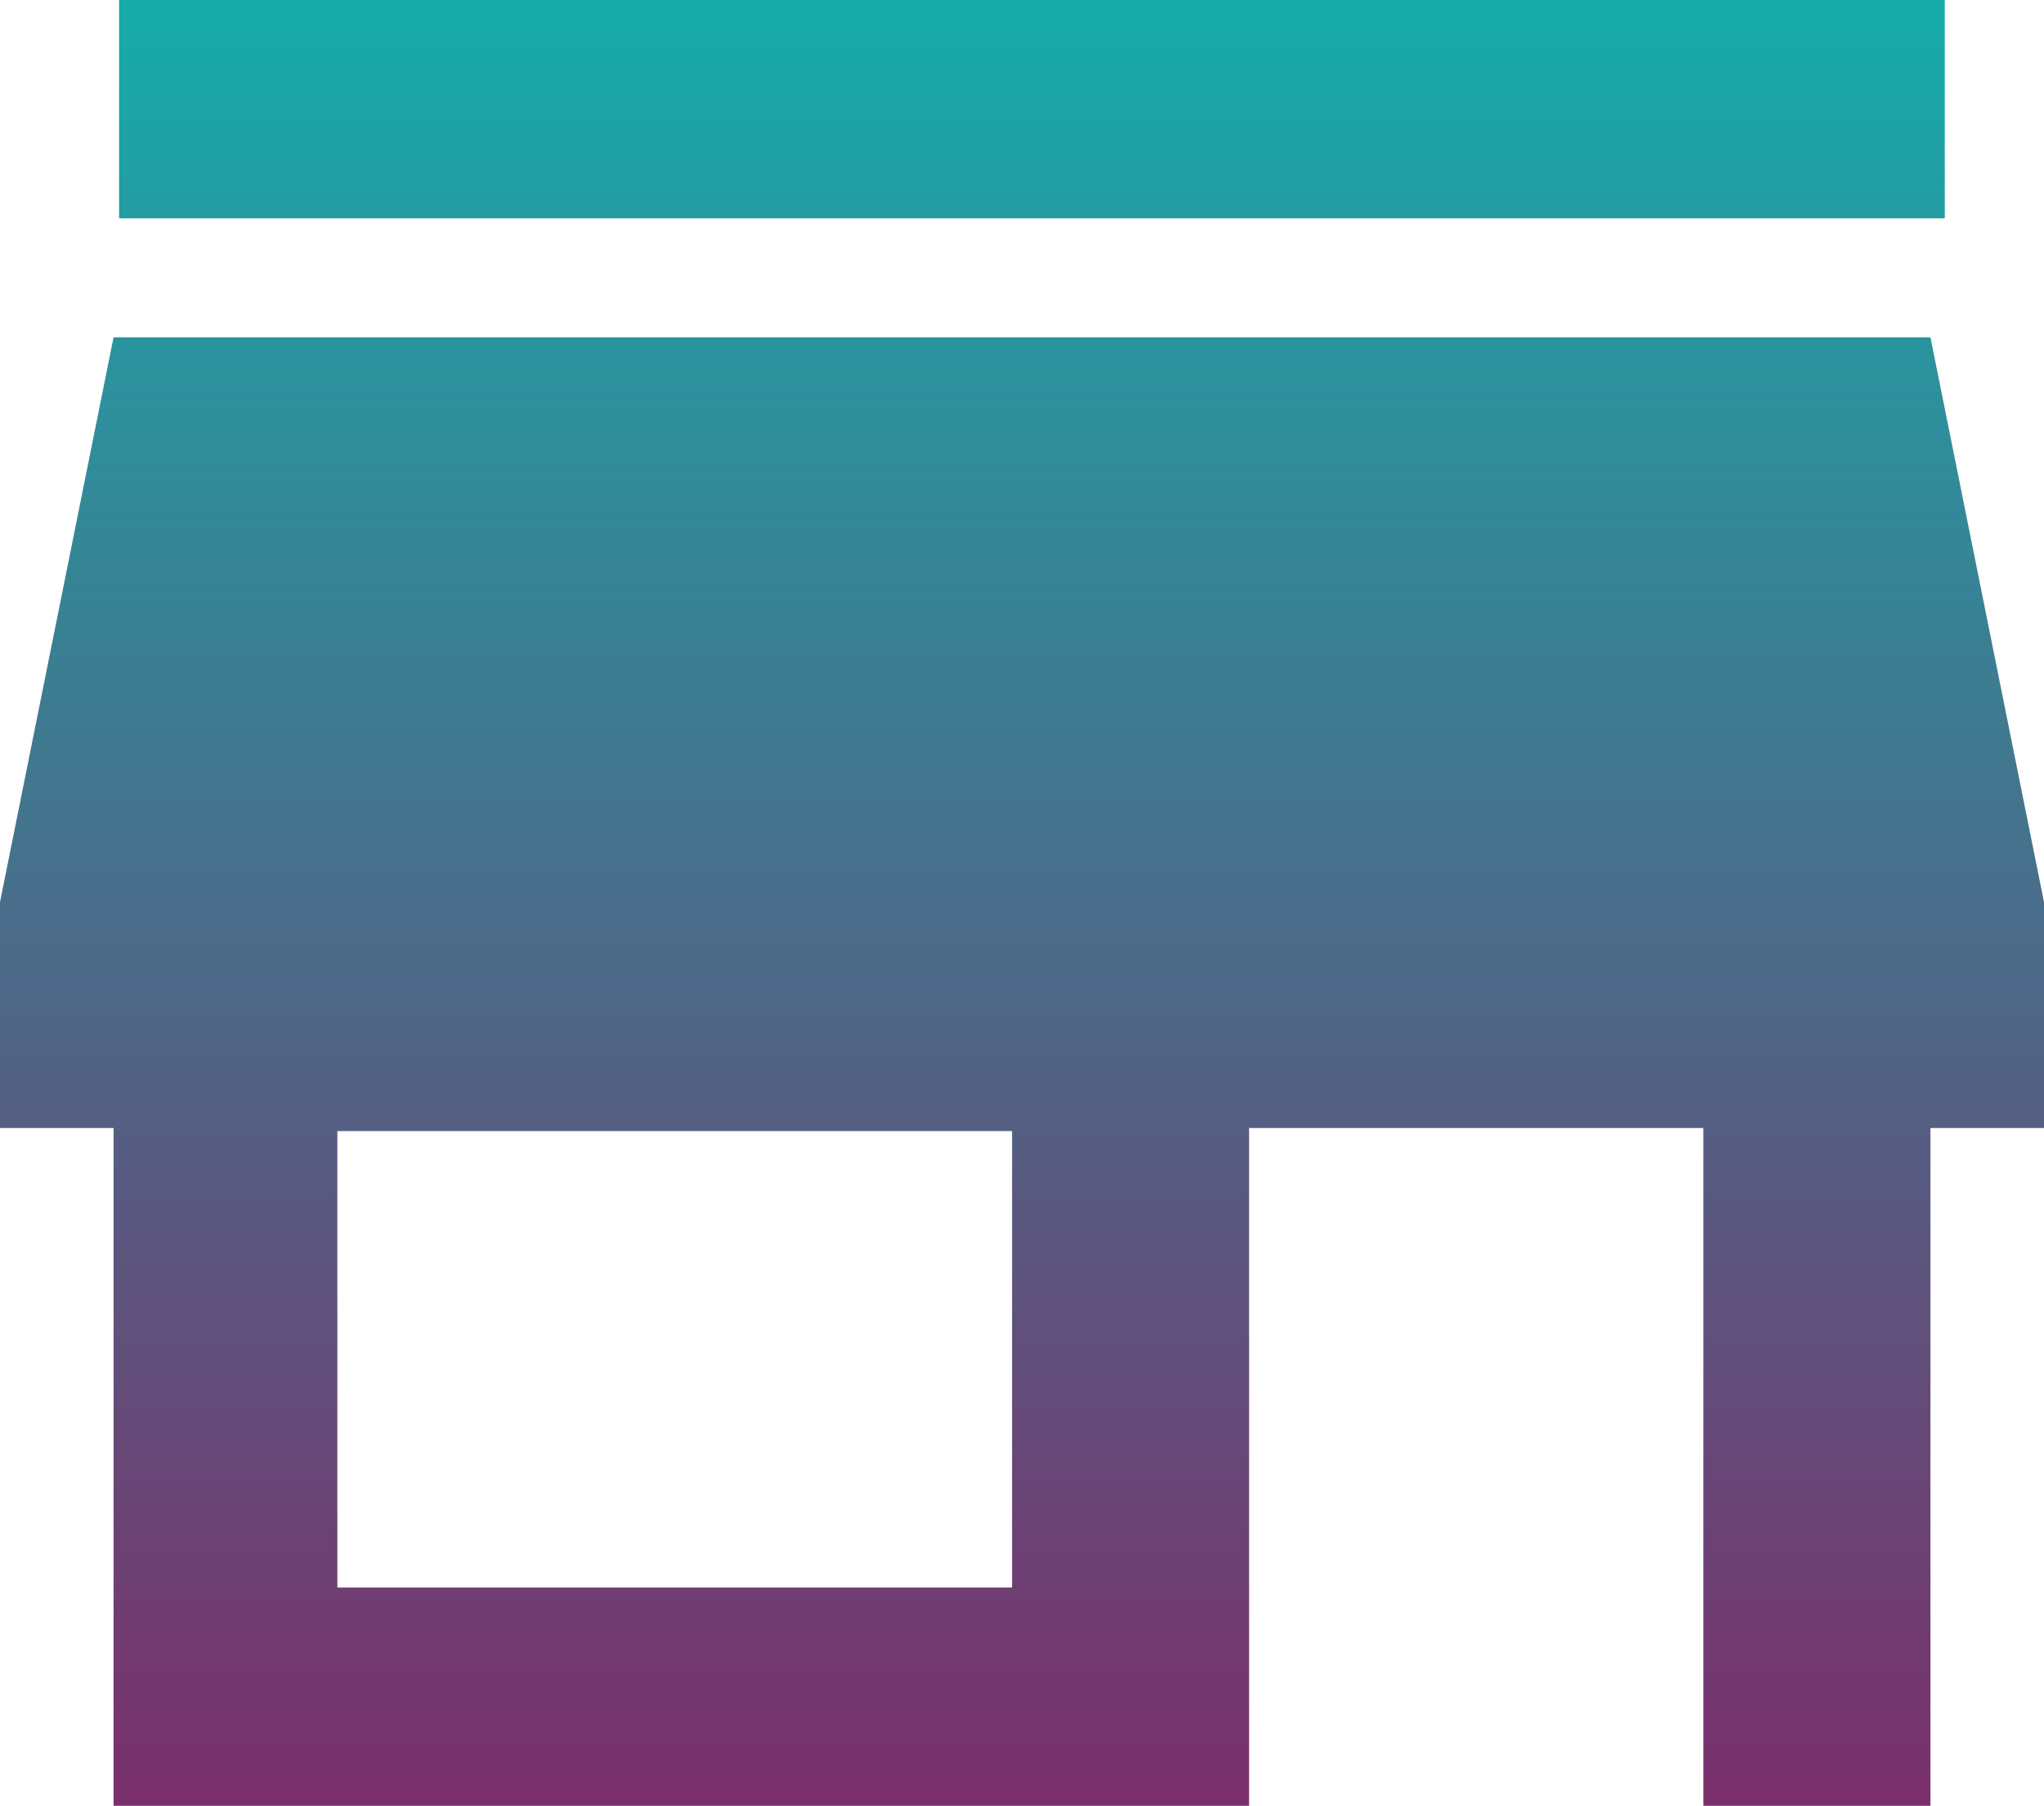 <svg xmlns="http://www.w3.org/2000/svg" width="103" height="91" viewBox="0 0 103 91">
    <defs>
        <linearGradient id="a" x1="50%" x2="50%" y1="0%" y2="100%">
            <stop offset="0%" stop-color="#17ABA9"/>
            <stop offset="100%" stop-color="#7A306C"/>
        </linearGradient>
    </defs>
    <path fill="url(#a)" fill-rule="nonzero" d="M98 0H6v11h92V0zm5 56.846V45.462L97.278 17H5.722L0 45.462v11.384h5.722V91h57.222V56.846h22.89V91h11.444V56.846H103zM51 80H17V57h34v23z"/>
</svg>
